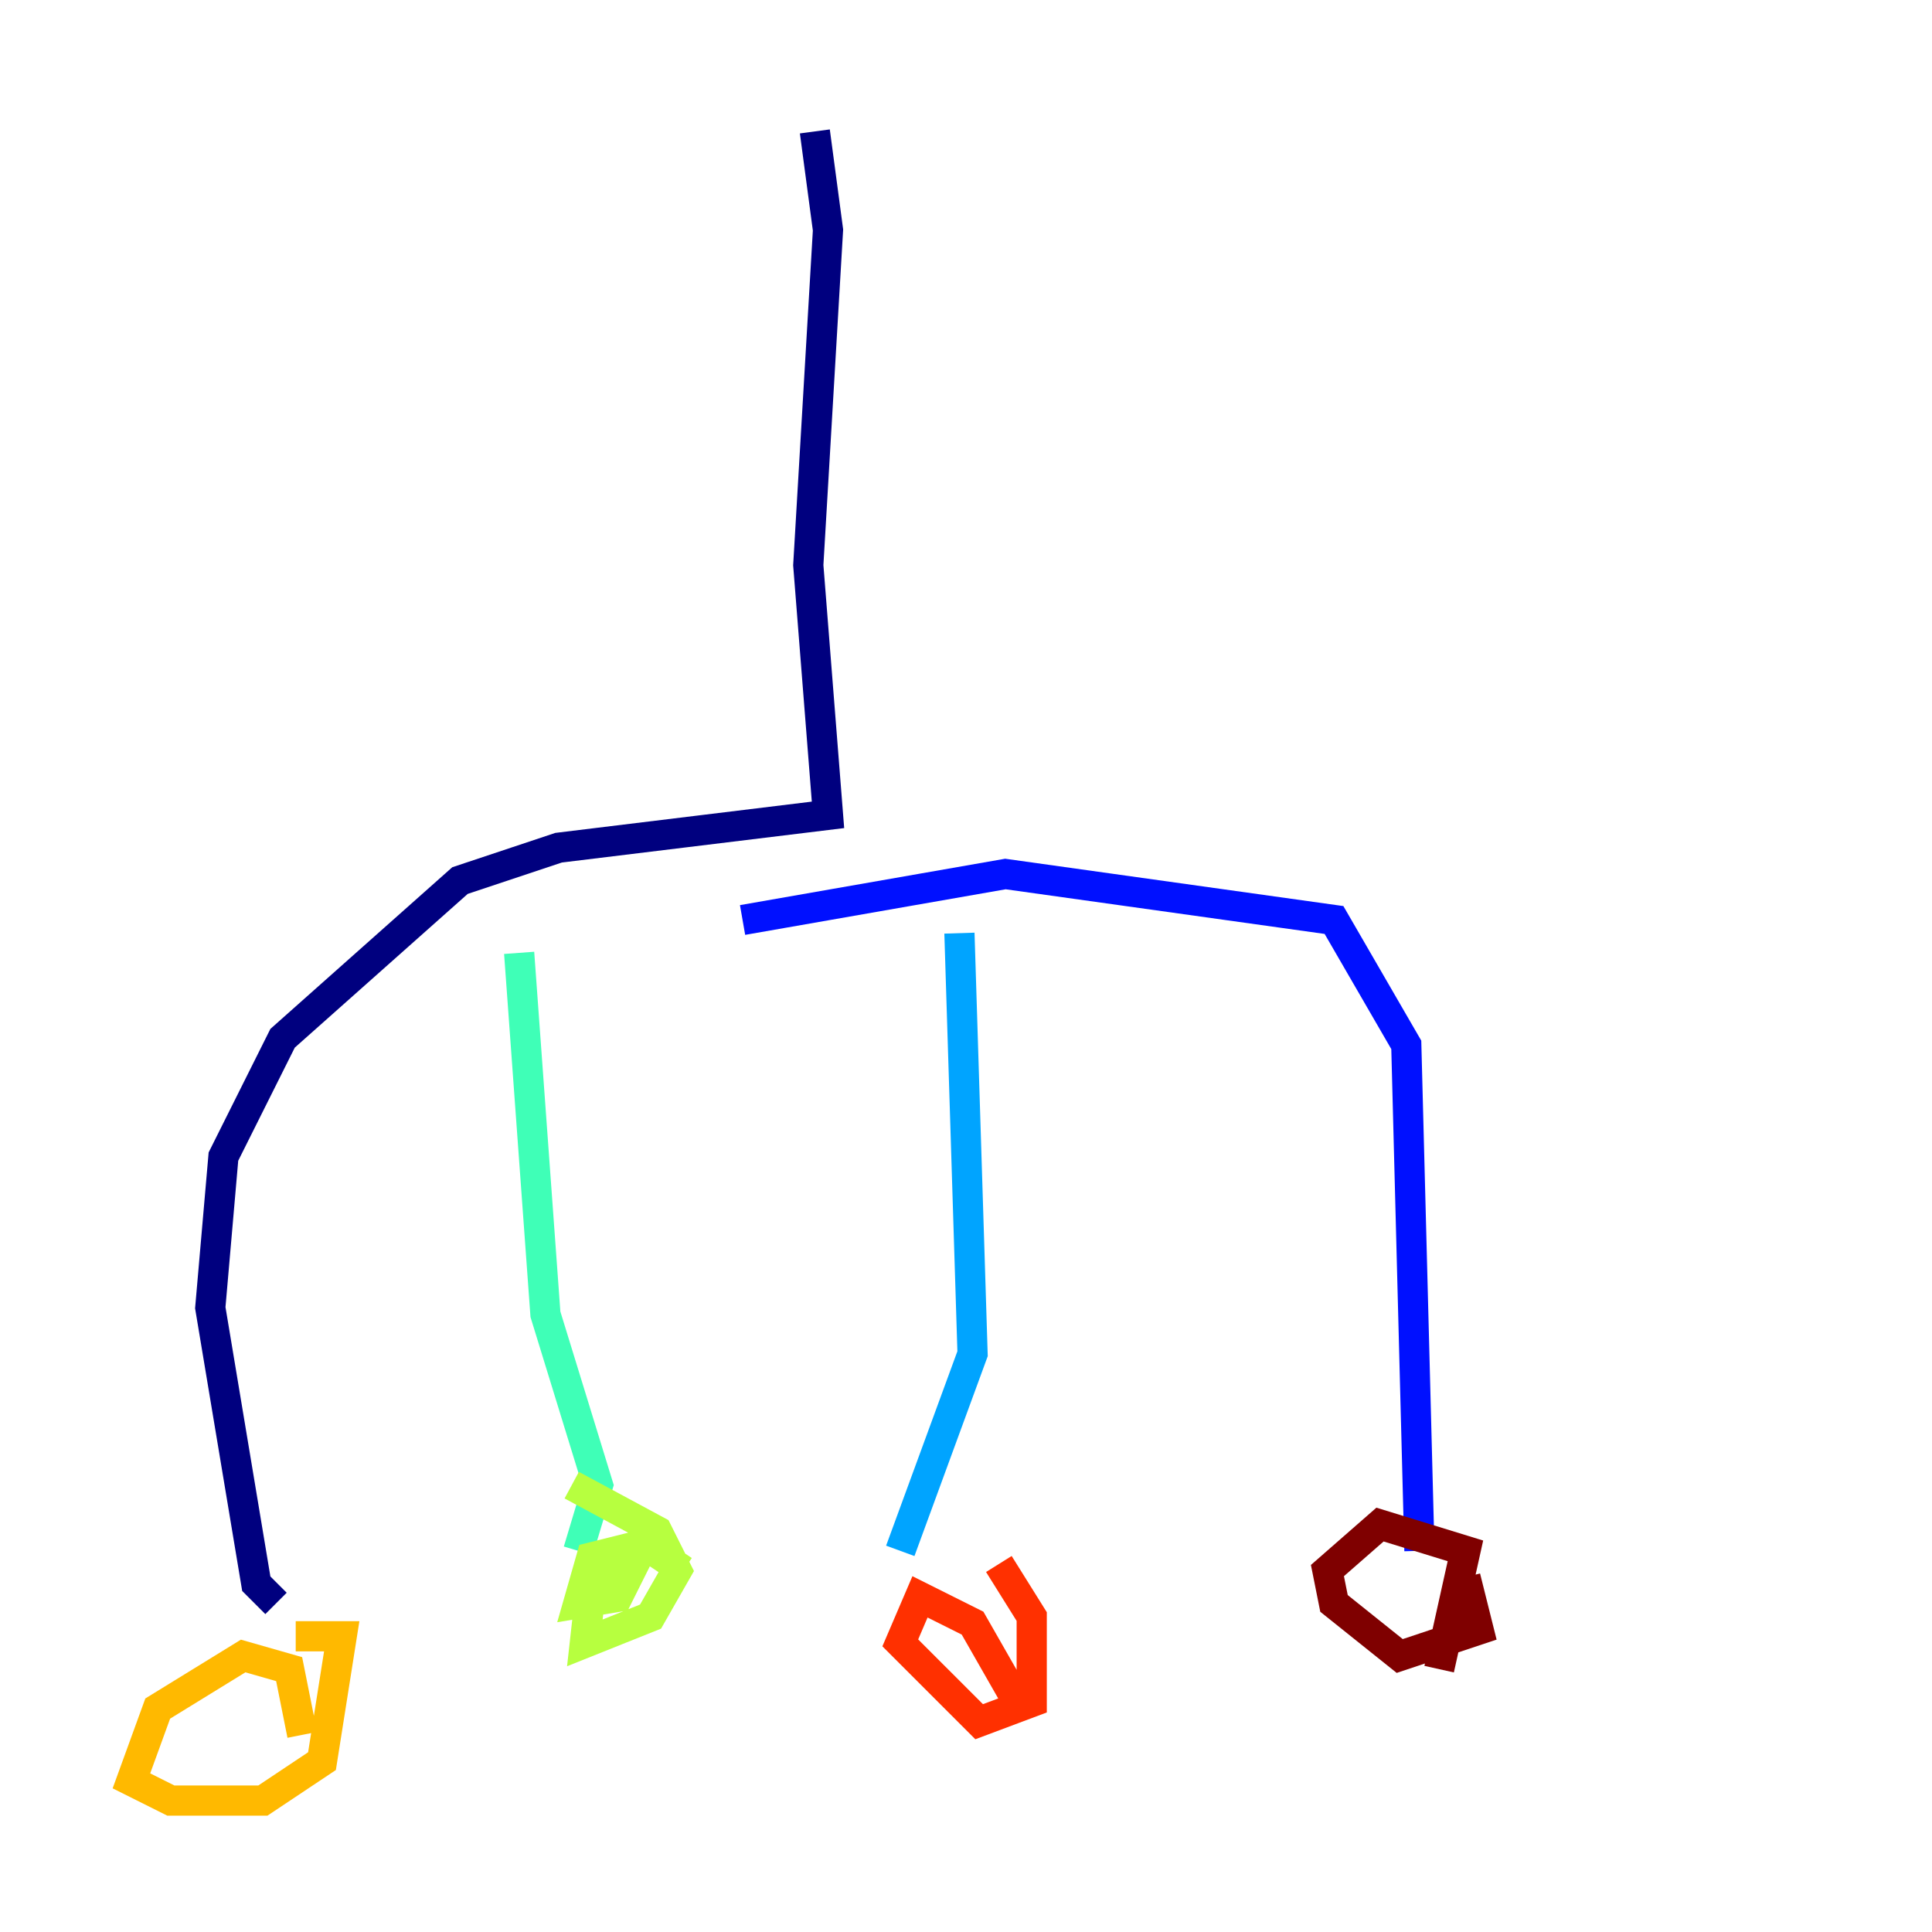 <?xml version="1.0" encoding="utf-8" ?>
<svg baseProfile="tiny" height="128" version="1.2" viewBox="0,0,128,128" width="128" xmlns="http://www.w3.org/2000/svg" xmlns:ev="http://www.w3.org/2001/xml-events" xmlns:xlink="http://www.w3.org/1999/xlink"><defs /><polyline fill="none" points="53.986,8.707 54.857,15.238 53.551,37.442 54.857,53.986 37.007,56.163 30.476,58.34 18.721,68.789 14.803,76.626 13.932,86.639 16.98,104.925 18.286,106.231" stroke="#00007f" stroke-width="2" /><polyline fill="none" points="49.197,60.952 66.612,57.905 88.381,60.952 93.17,69.225 94.041,102.748" stroke="#0010ff" stroke-width="2" /><polyline fill="none" points="63.565,61.823 64.435,89.687 59.646,102.748" stroke="#00a4ff" stroke-width="2" /><polyline fill="none" points="34.395,63.129 36.136,87.075 39.619,98.395 38.313,102.748" stroke="#3fffb7" stroke-width="2" /><polyline fill="none" points="37.878,98.395 43.537,101.442 44.843,104.054 43.102,107.102 38.748,108.844 39.184,104.925 41.796,104.054 40.925,105.796 38.313,106.231 39.184,103.184 42.667,102.313 45.279,104.054" stroke="#b7ff3f" stroke-width="2" /><polyline fill="none" points="19.592,108.408 22.64,108.408 21.333,116.68 17.415,119.293 11.32,119.293 8.707,117.986 10.449,113.197 16.109,109.714 19.157,110.585 20.027,114.939" stroke="#ffb900" stroke-width="2" /><polyline fill="none" points="66.177,103.619 68.354,107.102 68.354,112.762 64.871,114.068 59.646,108.844 60.952,105.796 64.435,107.537 67.918,113.633" stroke="#ff3000" stroke-width="2" /><polyline fill="none" points="97.088,104.49 97.959,107.973 92.735,109.714 88.381,106.231 87.946,104.054 91.429,101.007 97.088,102.748 95.347,110.585" stroke="#7f0000" stroke-width="2" /></svg>